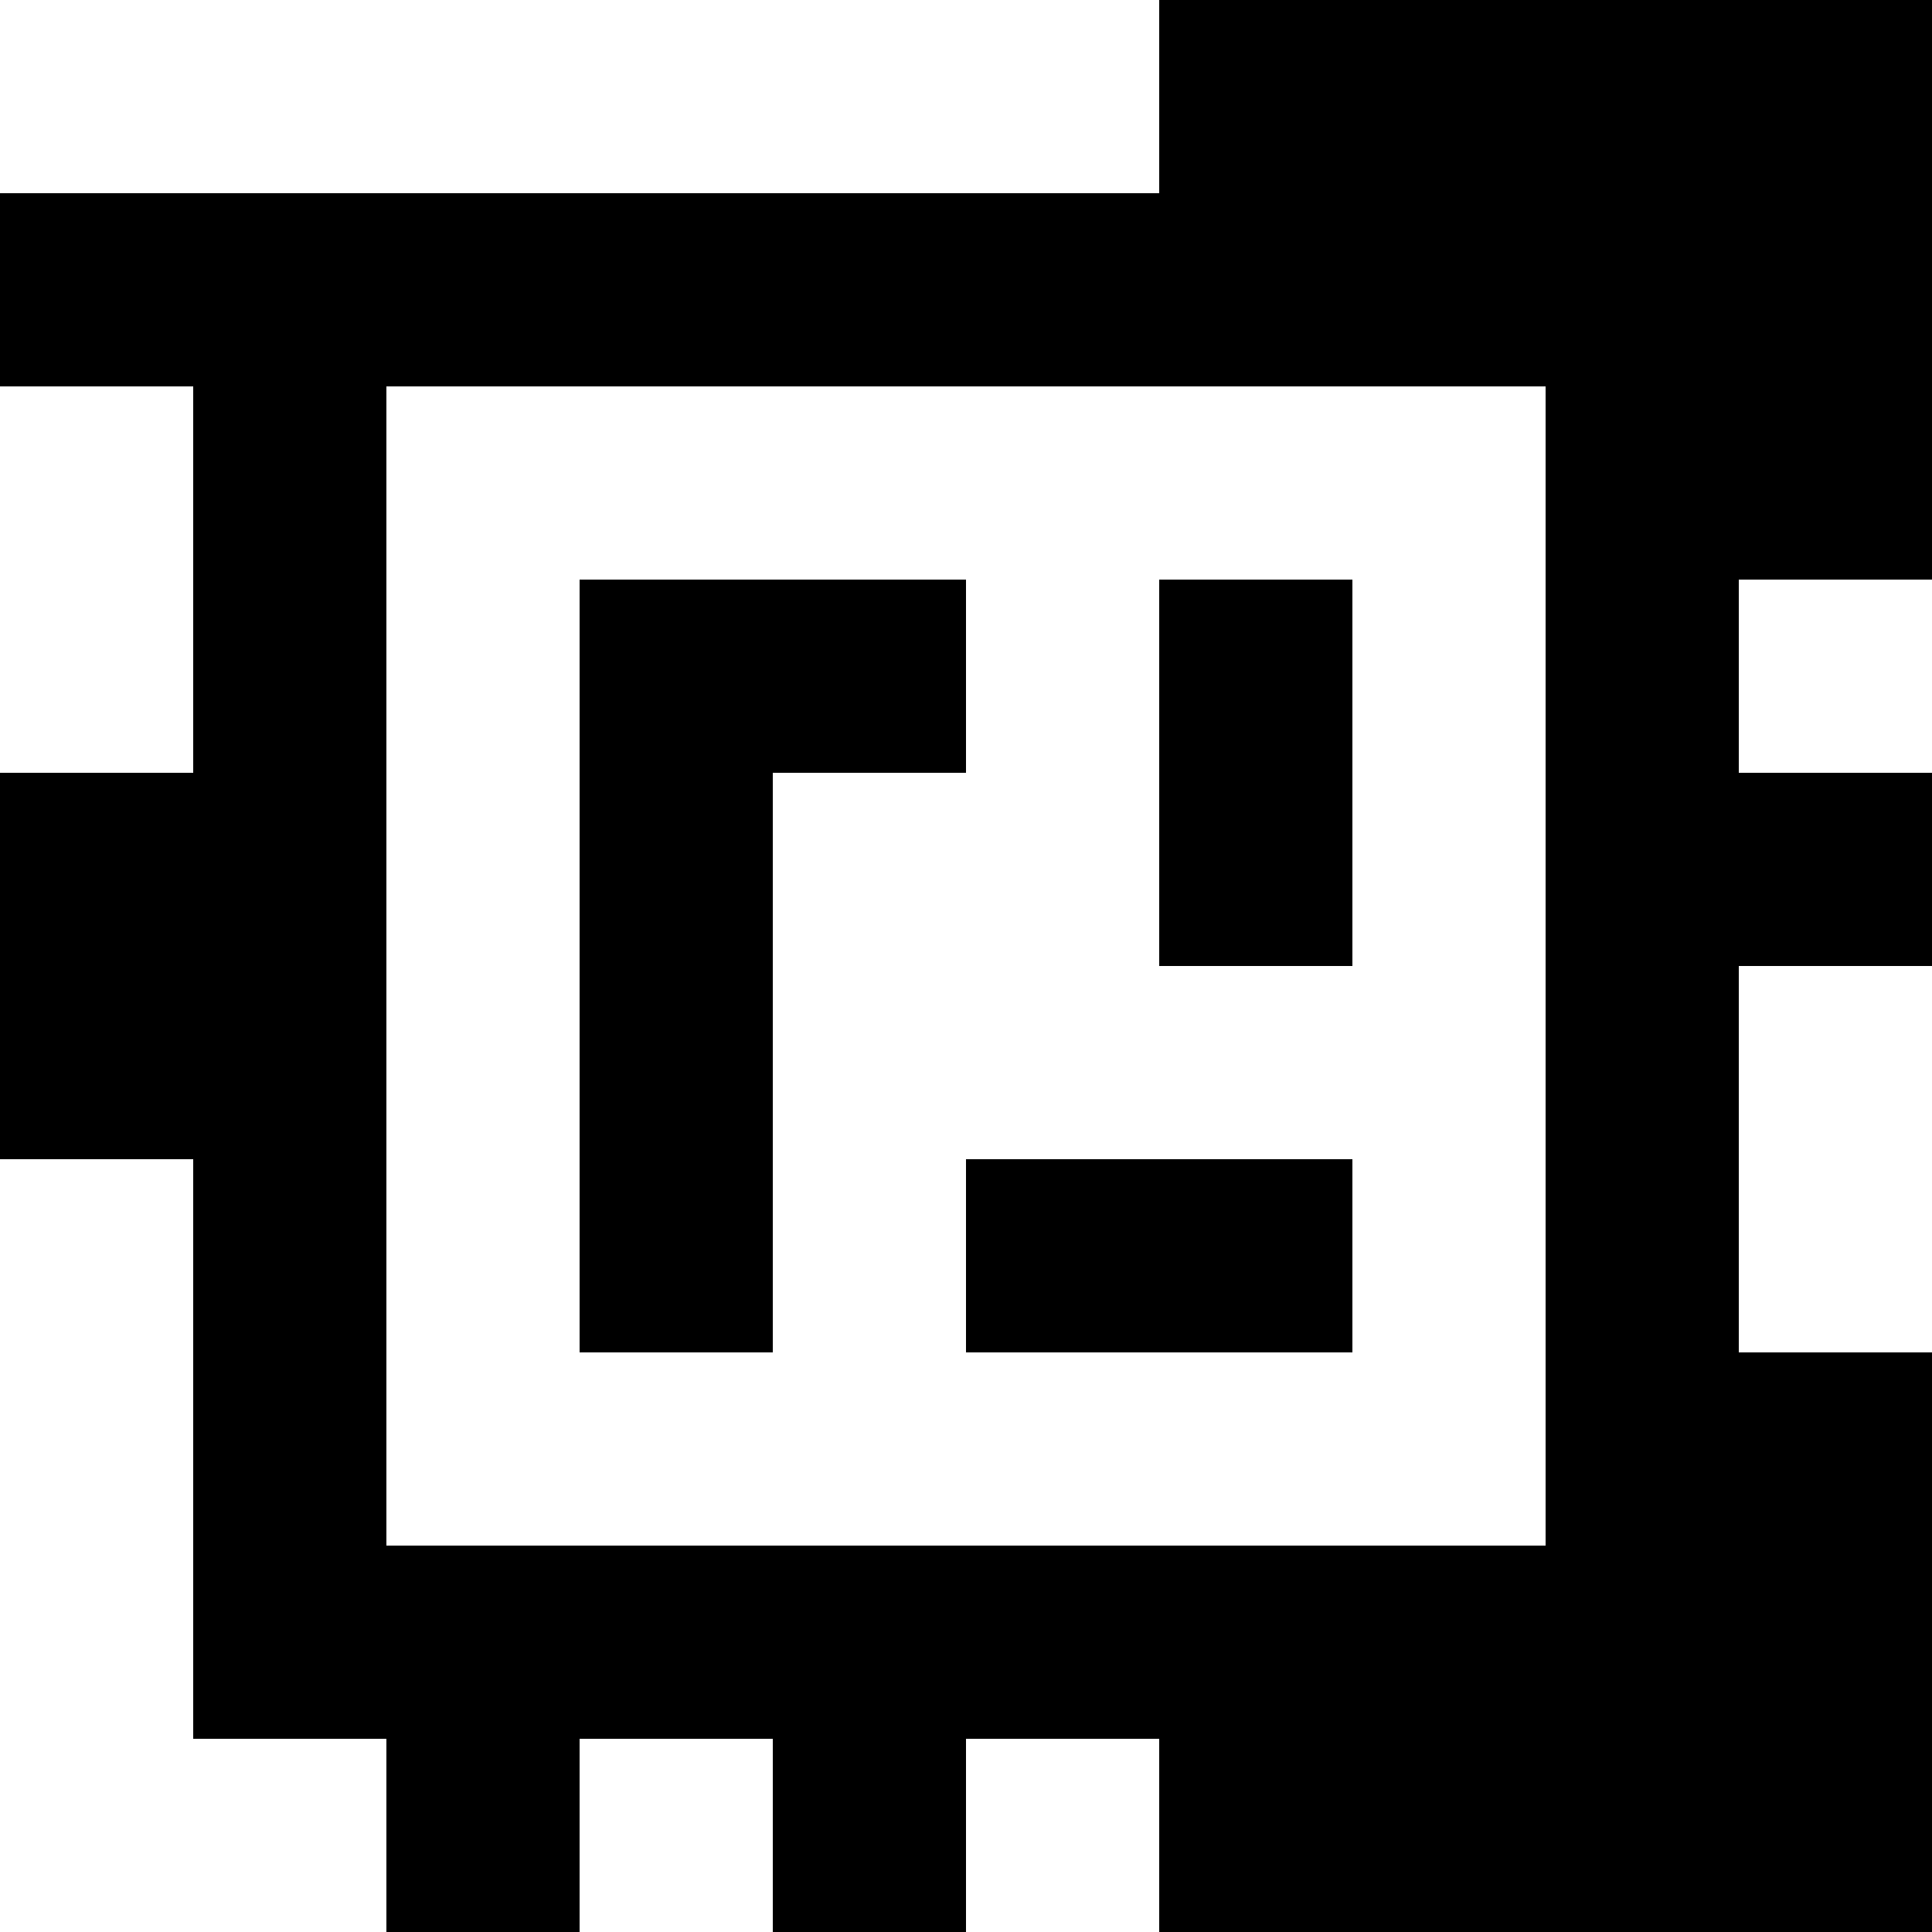 <?xml version="1.0" standalone="yes"?>
<svg xmlns="http://www.w3.org/2000/svg" width="100" height="100">
<rect width="100%" height="100%" fill="#808080" stroke="none"/>
<path style="fill:#ffffff; stroke:none;" d="M0 0L0 10L60 10L60 0L0 0z"/>
<path style="fill:#000000; stroke:none;" d="M60 0L60 10L0 10L0 20L10 20L10 40L0 40L0 60L10 60L10 90L20 90L20 100L30 100L30 90L40 90L40 100L50 100L50 90L60 90L60 100L100 100L100 70L90 70L90 50L100 50L100 40L90 40L90 30L100 30L100 0L60 0z"/>
<path style="fill:#ffffff; stroke:none;" d="M0 20L0 40L10 40L10 20L0 20M20 20L20 80L80 80L80 20L20 20z"/>
<path style="fill:#000000; stroke:none;" d="M30 30L30 70L40 70L40 40L50 40L50 30L30 30M60 30L60 50L70 50L70 30L60 30z"/>
<path style="fill:#ffffff; stroke:none;" d="M90 30L90 40L100 40L100 30L90 30M90 50L90 70L100 70L100 50L90 50M0 60L0 100L20 100L20 90L10 90L10 60L0 60z"/>
<path style="fill:#000000; stroke:none;" d="M50 60L50 70L70 70L70 60L50 60z"/>
<path style="fill:#ffffff; stroke:none;" d="M30 90L30 100L40 100L40 90L30 90M50 90L50 100L60 100L60 90L50 90z"/>
</svg>
